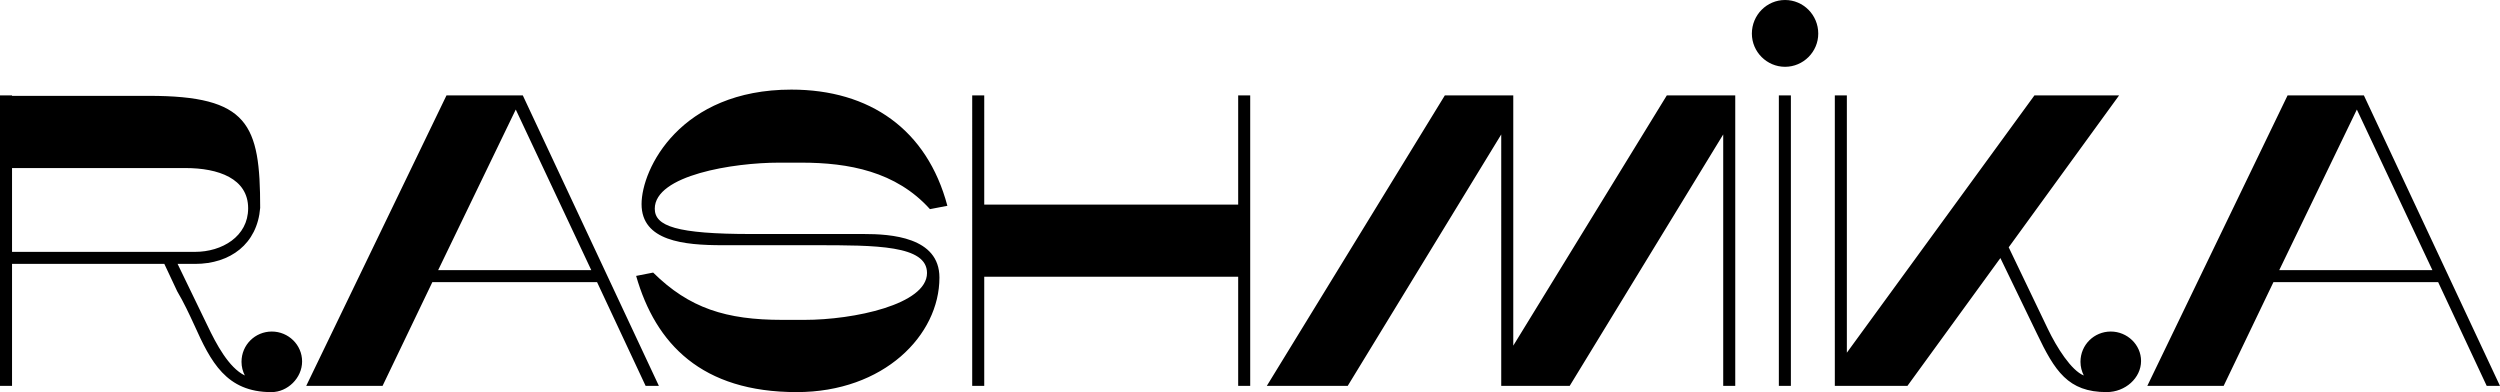 <?xml version="1.0" encoding="utf-8"?>
<!-- Generator: Adobe Illustrator 26.5.0, SVG Export Plug-In . SVG Version: 6.00 Build 0)  -->
<svg version="1.1" id="Layer_1" xmlns="http://www.w3.org/2000/svg" xmlns:xlink="http://www.w3.org/1999/xlink" x="0px" y="0px"
	 viewBox="0 0 893.33 140.11" style="enable-background:new 0 0 893.33 140.11;" xml:space="preserve">
<path d="M97.12,118.47c-5.93,0-10.82,4.74-10.82,10.82c0,1.78,0.44,3.41,1.19,4.89c-5.78-2.82-10.23-11.27-13.34-17.79L63.46,94.3
	h6.23c12.6,0,22.24-7.12,23.28-20.02c0-29.95-4.15-40.03-39.74-40.03H4.3V34.1H0v103.79h4.3V94.3h54.42l4.6,9.79
	c2.37,4,4.3,8.15,6.08,12.01c5.93,13.2,11.42,24.02,27.58,24.02c5.78,0,10.97-5.04,10.97-10.97S103.05,118.47,97.12,118.47z M4.3,90
	V60.05h61.98c11.71,0,22.39,3.71,22.39,14.38C88.67,84.51,79.32,90,69.69,90H4.3z M159.54,34.1l-50.12,103.79h27.28l17.79-37.07
	h58.86l17.35,37.07h4.74L186.82,34.1H159.54z M156.57,96.52l27.73-57.38l26.98,57.38H156.57z M233.97,74.58
	c0,6.23,7.71,9.04,34.55,9.04h40.18c9.49,0,26.99,1.04,26.99,15.57c0,20.61-19.87,40.92-51,40.92c-33.95,0-50.41-17.2-57.38-41.52
	l6.08-1.19c12.9,12.75,26.1,16.9,46.11,16.9h8.01c17.5,0,43.74-5.49,43.74-16.75c0-9.93-18.24-9.93-40.03-9.93h-33.06
	c-13.79,0-28.91-1.48-28.91-14.68c0-12.6,13.79-40.92,53.53-40.92c28.02,0,48.48,14.23,55.75,41.52l-6.23,1.19
	c-12.16-13.49-29.06-16.61-45.96-16.61h-8.01C262.14,58.12,233.97,62.57,233.97,74.58z M442.44,34.1h4.3v103.79h-4.3v-39H351.7v39
	h-4.3V34.1h4.3V73.1h90.74V34.1z M595.6,34.1h24.46v103.79h-4.3V48.04l-54.86,89.85h-24.46V48.04l-54.86,89.85h-28.91L516.28,34.1
	h24.46v89.41L595.6,34.1z M635.64,34.1h4.3v103.79h-4.3V34.1z M649.72,12.01c0,6.52-5.34,11.86-11.86,11.86
	c-6.52,0-11.86-5.34-11.86-11.86C626,5.34,631.34,0,637.86,0C644.39,0,649.72,5.34,649.72,12.01z M765.07,128.99
	c0,6.08-5.63,11.12-12.31,11.12c-13.79,0-18.53-7.56-24.91-20.91l-13.05-26.99l-33.21,45.67h-25.95V34.1h4.3v91.93l67.02-91.93
	h30.25l-39.44,54.27l13.94,29.06c3.26,6.82,8.45,14.97,12.9,16.75c-0.74-1.48-1.19-3.11-1.19-4.89c0-6.08,4.89-10.82,10.82-10.82
	S765.07,123.21,765.07,128.99z M844.7,34.1h-27.28L767.3,137.89h27.28l17.79-37.07h58.86l17.35,37.07h4.74L844.7,34.1z
	 M814.45,96.52l27.73-57.38l26.99,57.38H814.45z"/>
</svg>
